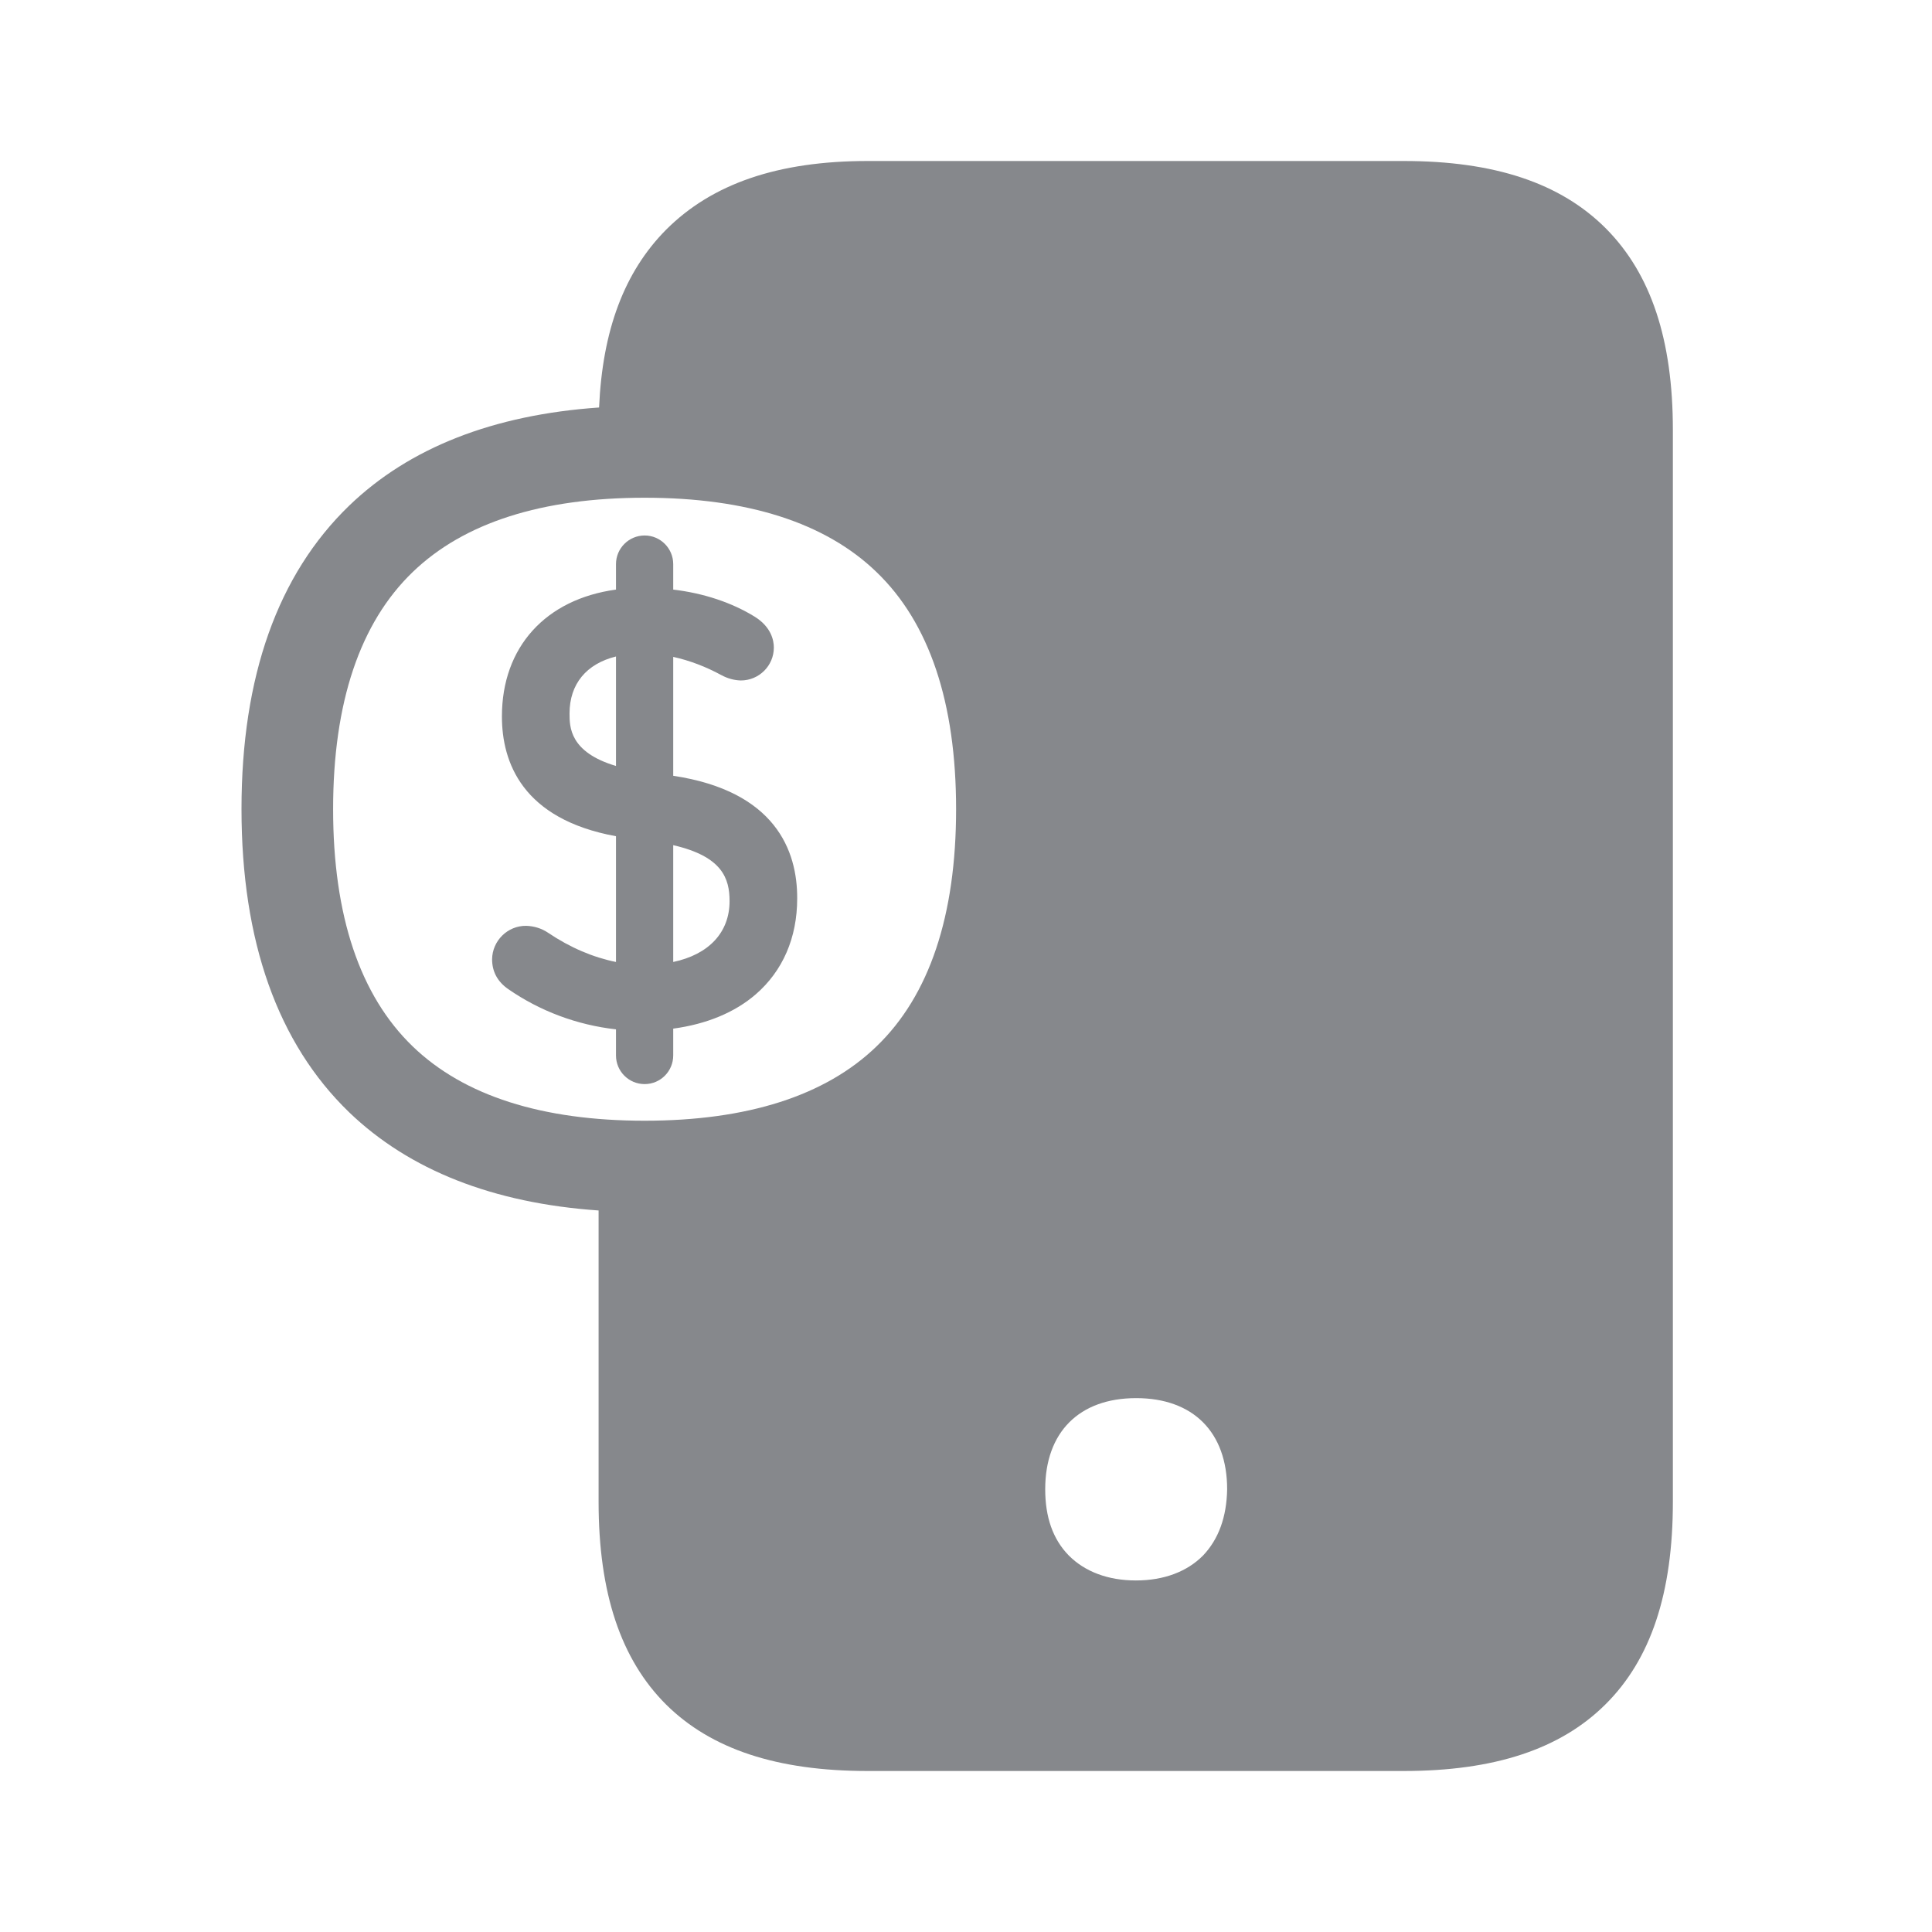 <svg width="24" height="24" viewBox="0 0 24 24" fill="none" xmlns="http://www.w3.org/2000/svg">
<path d="M19.95 2.839C19.386 2.273 18.564 2 17.437 2H10.779C9.664 2 8.844 2.282 8.272 2.856C7.757 3.377 7.484 4.1 7.442 5.062C6.13 5.153 5.086 5.56 4.337 6.282C3.45 7.139 3 8.405 3 10.05C3 11.694 3.45 12.96 4.337 13.817C5.086 14.537 6.127 14.946 7.436 15.037V18.657C7.436 19.789 7.712 20.614 8.275 21.175C8.836 21.73 9.655 22 10.779 22H17.437C18.561 22 19.381 21.73 19.941 21.175C20.508 20.614 20.781 19.789 20.781 18.657V5.34C20.781 4.222 20.51 3.403 19.95 2.839ZM10.887 13C10.253 13.612 9.283 13.922 8.008 13.922C6.733 13.922 5.763 13.612 5.128 13C4.471 12.368 4.138 11.375 4.138 10.052C4.138 8.729 4.471 7.736 5.128 7.105C5.763 6.493 6.733 6.183 8.008 6.183C9.283 6.183 10.253 6.493 10.887 7.105C11.545 7.736 11.877 8.729 11.877 10.052C11.877 11.375 11.545 12.368 10.887 13ZM14.945 19.323C14.746 19.524 14.458 19.633 14.111 19.633C13.764 19.633 13.477 19.524 13.277 19.323C13.078 19.12 12.984 18.845 12.984 18.5C12.984 17.792 13.405 17.368 14.114 17.368C14.822 17.368 15.244 17.792 15.244 18.5C15.238 18.845 15.138 19.12 14.945 19.323Z" fill="#86888C"/>
<path d="M8.363 9.637V8.16C8.571 8.206 8.77 8.283 8.958 8.385L8.964 8.388C9.038 8.428 9.12 8.451 9.203 8.453C9.428 8.453 9.613 8.271 9.613 8.044C9.613 7.956 9.581 7.788 9.374 7.66C9.092 7.486 8.742 7.369 8.363 7.324V7.008C8.363 6.812 8.204 6.652 8.008 6.652C7.811 6.652 7.652 6.812 7.652 7.008V7.324C6.781 7.443 6.235 8.035 6.235 8.9C6.235 9.469 6.488 10.175 7.652 10.388V11.95C7.37 11.893 7.086 11.774 6.807 11.586C6.727 11.532 6.633 11.504 6.537 11.501C6.306 11.498 6.116 11.686 6.113 11.916C6.113 12.07 6.181 12.195 6.312 12.286C6.71 12.562 7.171 12.733 7.652 12.787V13.111C7.652 13.308 7.811 13.467 8.008 13.467C8.204 13.467 8.363 13.308 8.363 13.111V12.778C8.779 12.722 9.129 12.576 9.388 12.352C9.724 12.061 9.903 11.649 9.903 11.162C9.906 10.568 9.633 9.828 8.363 9.637ZM7.652 9.515C7.075 9.344 7.075 9.028 7.075 8.863C7.075 8.496 7.285 8.246 7.652 8.155V9.515ZM8.363 11.95V10.499C8.972 10.639 9.063 10.912 9.063 11.194C9.063 11.583 8.805 11.857 8.363 11.95Z" fill="#86888C"/>
</svg>

